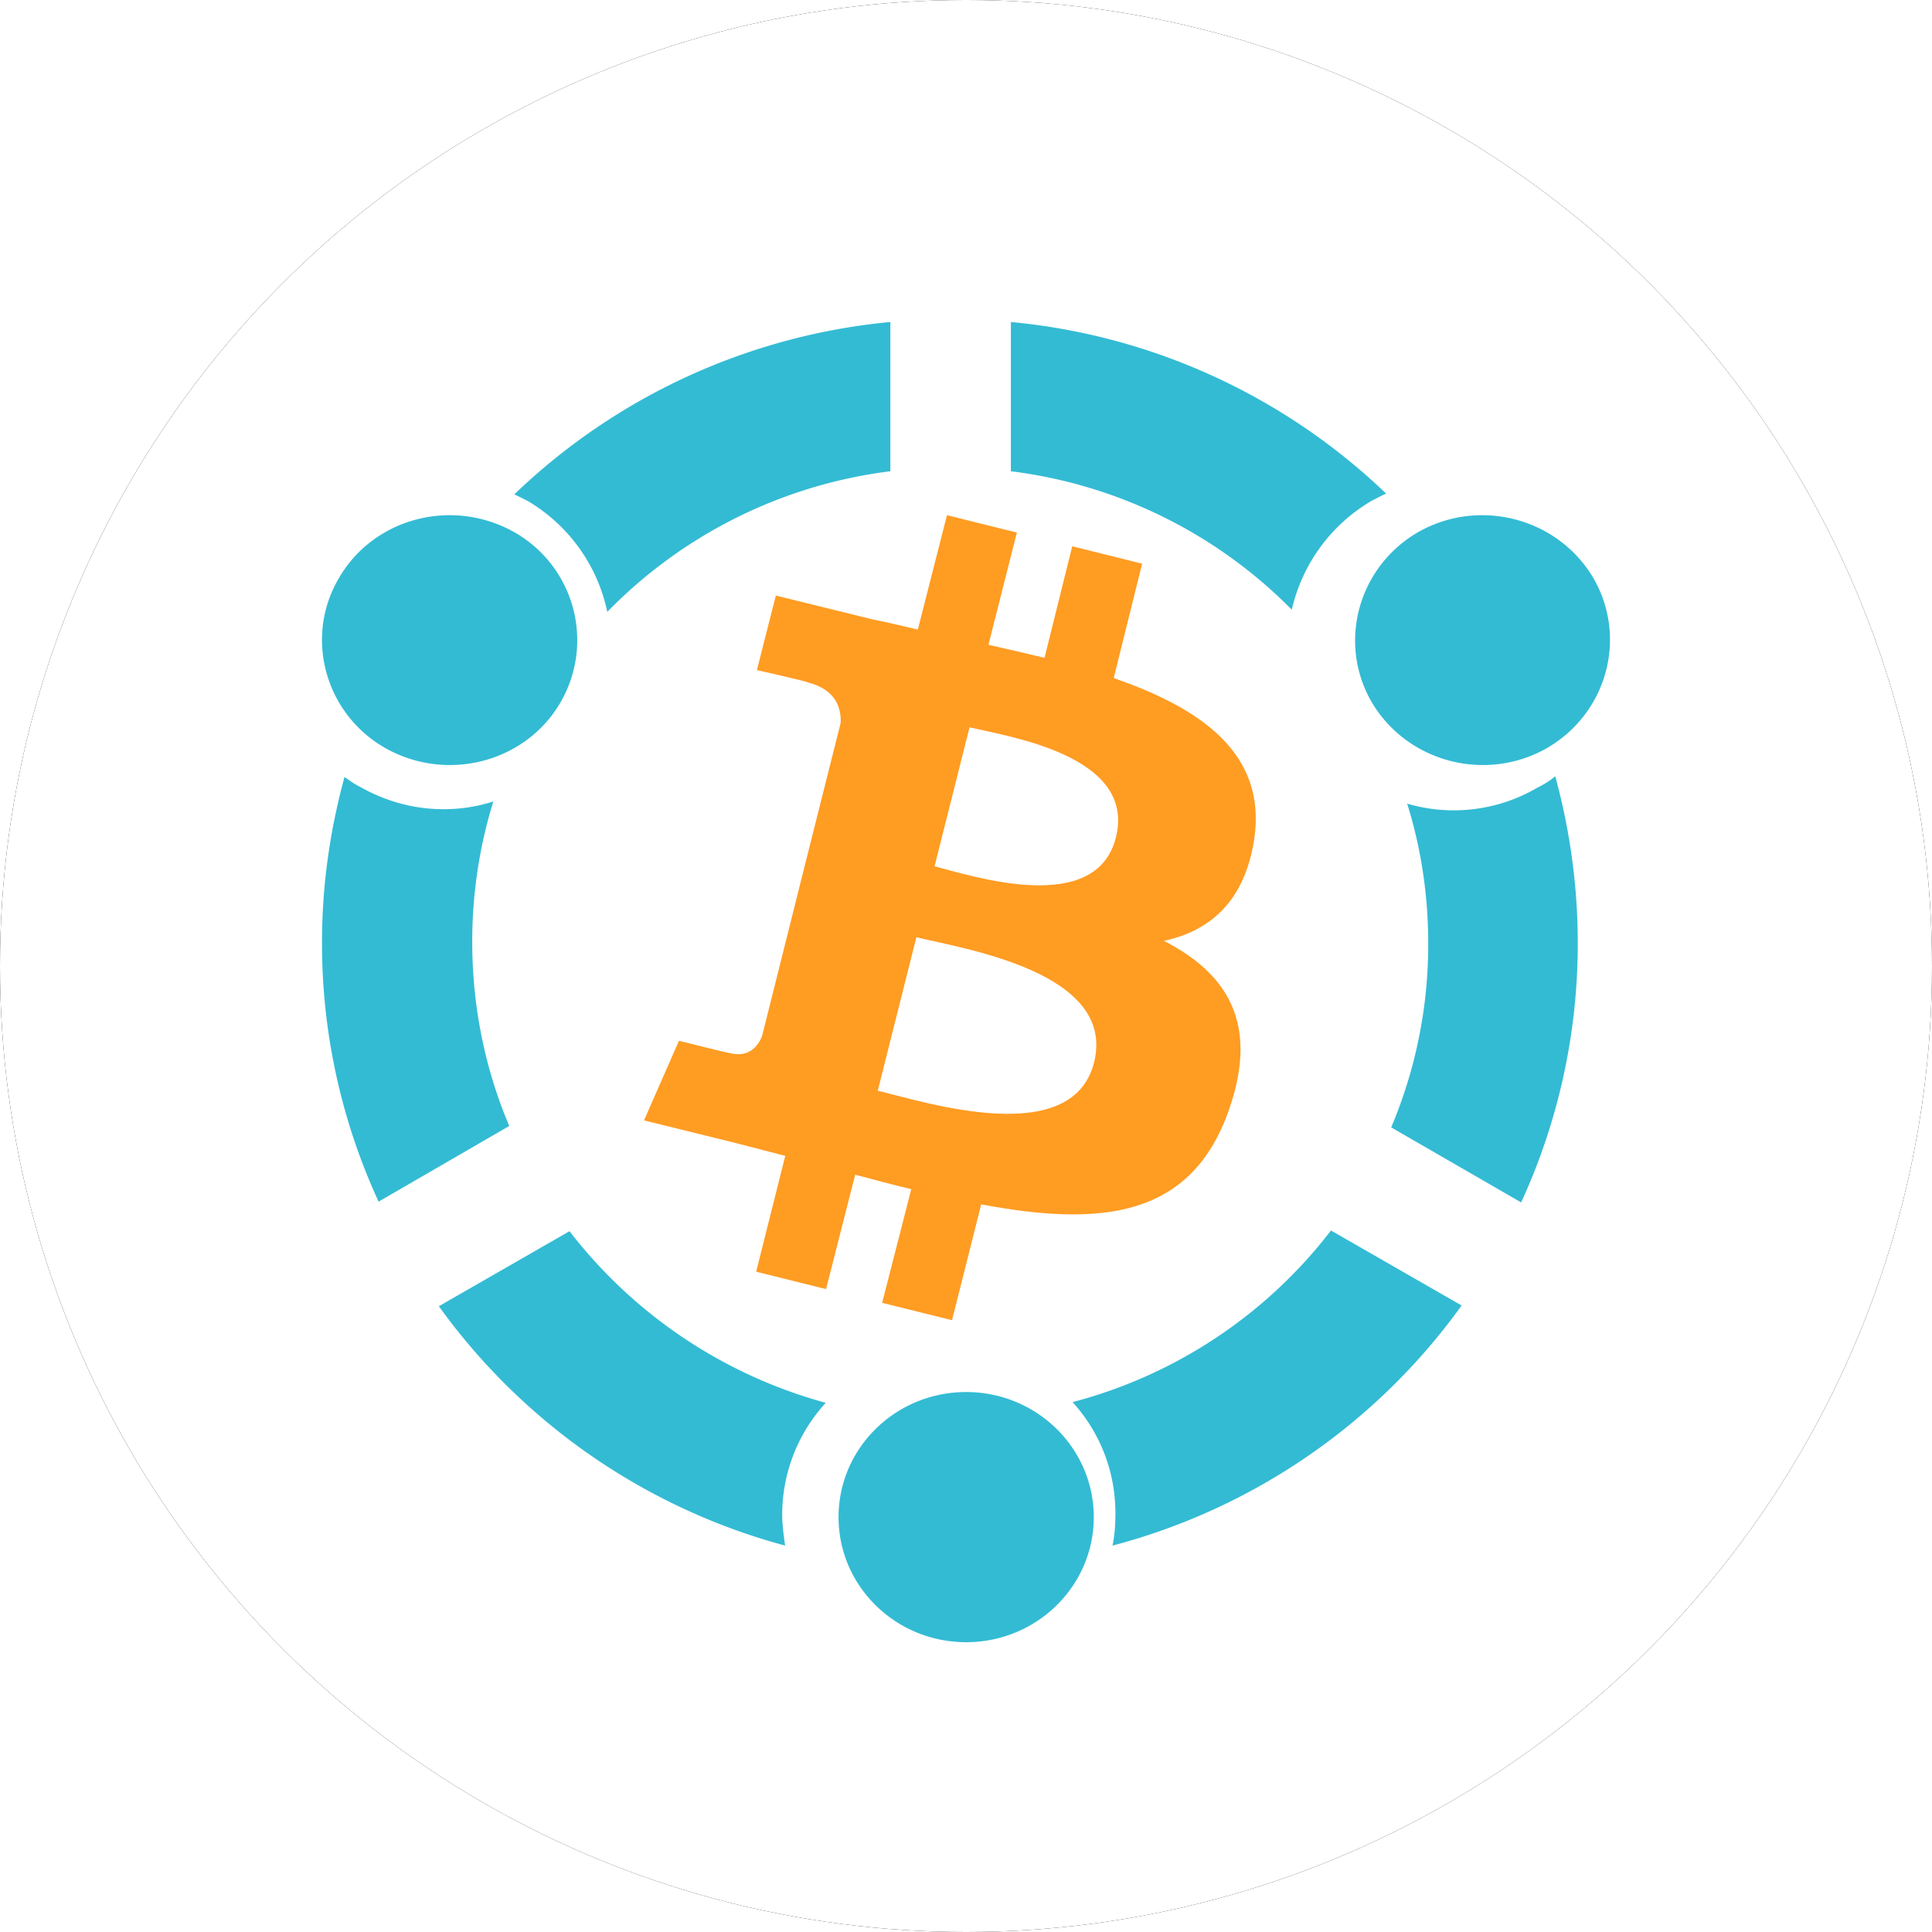 <svg xmlns="http://www.w3.org/2000/svg" xmlns:xlink="http://www.w3.org/1999/xlink" width="60" height="60" viewBox="0 0 60 60">
    <defs>
        <circle id="a" cx="30" cy="30" r="30"/>
        <filter id="b" width="200%" height="200%" x="-50%" y="-50%" filterUnits="objectBoundingBox">
            <feOffset in="SourceAlpha" result="shadowOffsetOuter1"/>
            <feGaussianBlur in="shadowOffsetOuter1" result="shadowBlurOuter1" stdDeviation="10"/>
            <feColorMatrix in="shadowBlurOuter1" values="0 0 0 0 0.924 0 0 0 0 0.924 0 0 0 0 0.924 0 0 0 1 0"/>
        </filter>
    </defs>
    <g fill="none" fill-rule="evenodd">
        <mask id="c" fill="#fff">
            <use xlink:href="#a"/>
        </mask>
        <use fill="#000" filter="url(#b)" xlink:href="#a"/>
        <use fill="#FFF" xlink:href="#a"/>
        <g mask="url(#c)">
            <path fill="#33BBD4" d="M31.394 10a19.47 19.47 0 0 1 11.655 5.33c-.158.067-.316.156-.451.223a5.28 5.28 0 0 0-2.48 3.382 14.835 14.835 0 0 0-8.724-4.3V10zM48.3 24.107c.451 1.657.699 3.382.699 5.195a19.23 19.23 0 0 1-1.758 8.04l-4.036-2.33a14.599 14.599 0 0 0 1.15-5.71c0-1.5-.225-2.978-.654-4.344a5.14 5.14 0 0 0 4.036-.492c.225-.112.405-.224.563-.359zm-2.908 16.436A19.446 19.446 0 0 1 34.55 48c.067-.313.09-.65.09-1.008 0-1.32-.496-2.53-1.33-3.448a14.892 14.892 0 0 0 8.025-5.33l4.058 2.33zM24.383 48a19.493 19.493 0 0 1-10.754-7.434l4.058-2.33a15.053 15.053 0 0 0 7.958 5.33 5.138 5.138 0 0 0-1.353 3.471c0 .314.046.65.09.963zM11.758 37.319A19.154 19.154 0 0 1 10 29.279c0-1.79.248-3.492.699-5.15.158.113.315.225.496.314 1.307.74 2.795.873 4.125.448a14.733 14.733 0 0 0-.654 4.367c0 2.015.406 3.963 1.15 5.71l-4.058 2.35zm4.216-21.967A19.497 19.497 0 0 1 27.651 10v4.635a14.845 14.845 0 0 0-8.791 4.367 5.255 5.255 0 0 0-2.48-3.449l-.406-.201z"/>
            <path fill="#FF9C22" d="M34.656 26.004c-.611 2.451-4.41 1.215-5.632.9l1.086-4.317c1.221.292 5.179.877 4.546 3.417zm-.679 6.992c-.678 2.698-5.224 1.237-6.717.877l1.199-4.766c1.47.36 6.22 1.08 5.518 3.89zm4.976-6.947c.384-2.63-1.629-4.046-4.365-4.99l.882-3.553-2.171-.54-.86 3.463c-.565-.135-1.153-.27-1.741-.405l.882-3.484-2.171-.54-.905 3.552c-.475-.112-.95-.225-1.402-.315l-3.008-.741-.588 2.315s1.605.36 1.583.382c.882.225 1.04.81 1.018 1.26l-1.018 4.046c.068.023.135.045.226.068-.068-.023-.158-.045-.226-.068l-1.425 5.688c-.113.27-.385.675-.995.517.022.023-1.583-.382-1.583-.382L20 34.795l2.827.697 1.56.405-.904 3.597 2.171.54.905-3.553c.588.157 1.176.315 1.741.45l-.904 3.53 2.17.539.906-3.597c3.709.697 6.513.427 7.69-2.923.95-2.698-.046-4.249-2.014-5.26 1.448-.315 2.51-1.237 2.805-3.17z"/>
            <path fill="#33BBD4" d="M30.005 51c-2.189 0-3.963-1.739-3.963-3.884 0-2.146 1.774-3.885 3.963-3.885s3.963 1.74 3.963 3.885c0 2.145-1.774 3.884-3.963 3.884zm19.47-33.063c1.083 1.852.438 4.223-1.452 5.307-1.889 1.062-4.308.43-5.414-1.422-1.083-1.852-.438-4.223 1.451-5.307 1.89-1.062 4.31-.43 5.415 1.422zm-38.94 0c1.083-1.852 3.502-2.484 5.415-1.422a3.853 3.853 0 0 1 1.452 5.307c-1.083 1.852-3.503 2.484-5.415 1.422-1.89-1.06-2.558-3.455-1.452-5.307z"/>
        </g>
    </g>
</svg>
